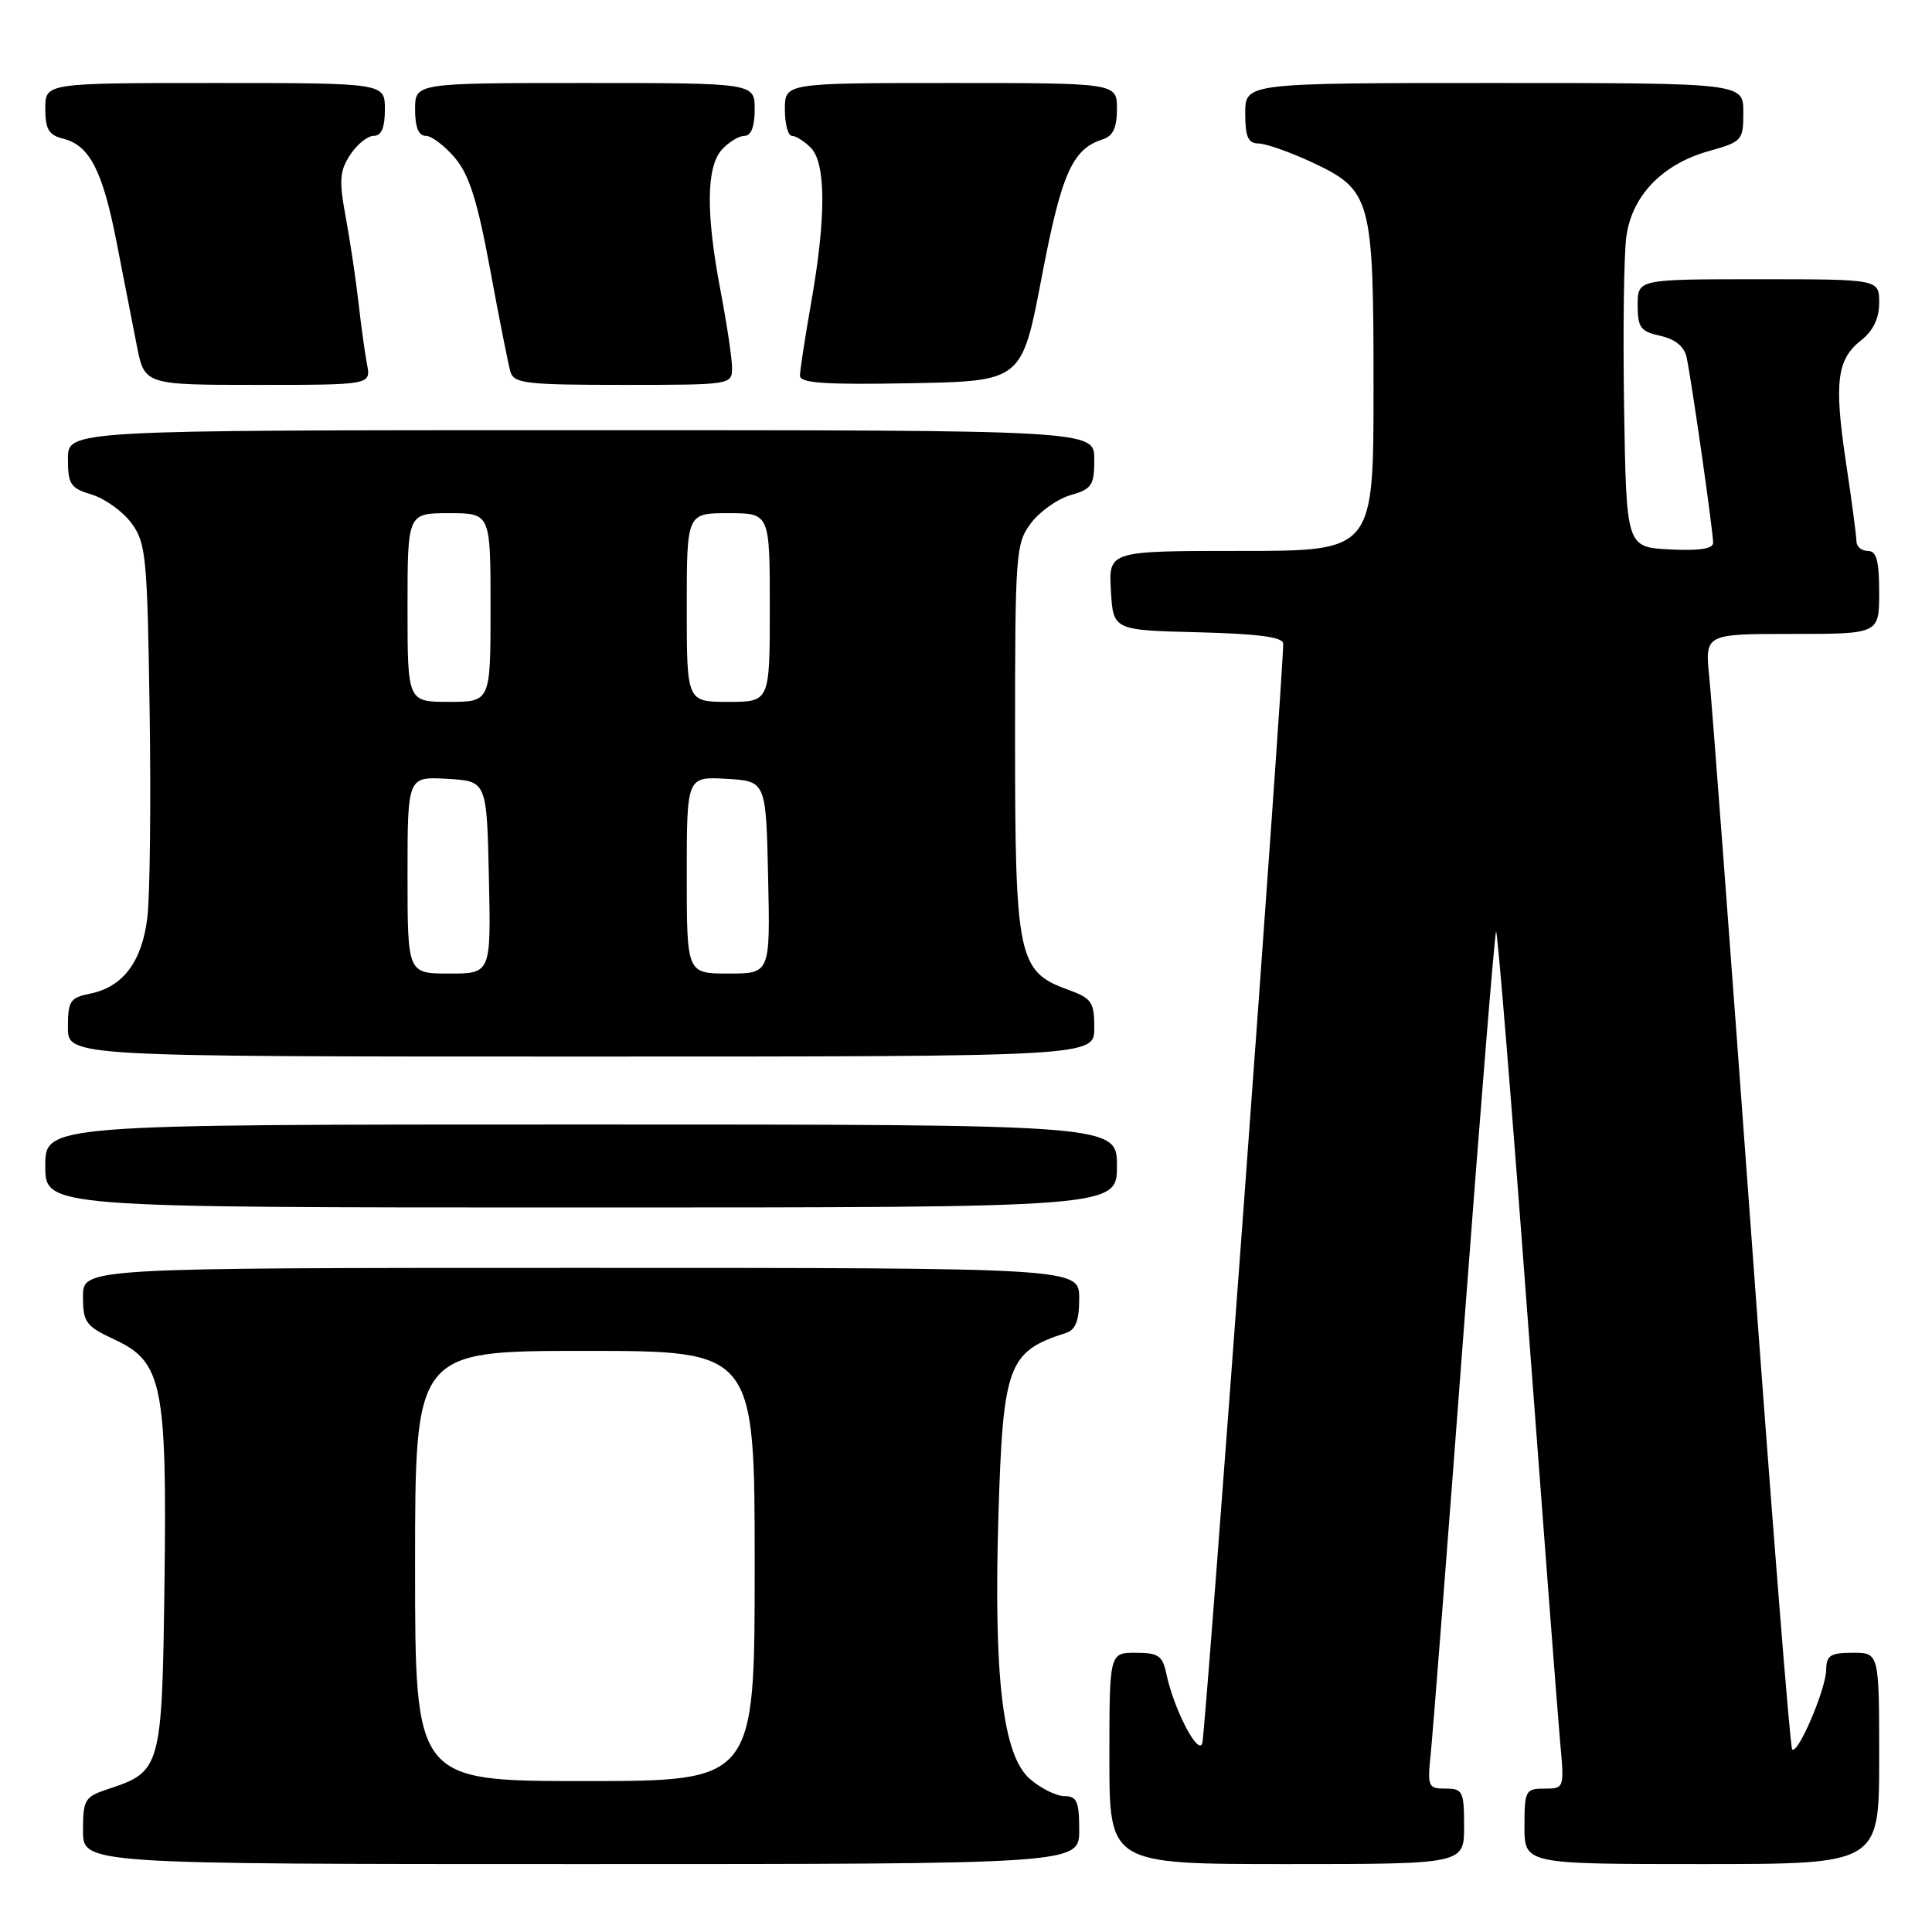 <?xml version="1.0" encoding="UTF-8" standalone="no"?>
<!DOCTYPE svg PUBLIC "-//W3C//DTD SVG 1.1//EN" "http://www.w3.org/Graphics/SVG/1.1/DTD/svg11.dtd" >
<svg xmlns="http://www.w3.org/2000/svg" xmlns:xlink="http://www.w3.org/1999/xlink" version="1.1" viewBox="0 0 256 256">
 <g >
 <path fill="currentColor"
d=" M 143.00 242.50 C 143.00 238.71 142.69 238.00 141.06 238.00 C 139.99 238.00 137.93 236.98 136.49 235.74 C 132.89 232.65 131.66 222.41 132.29 201.00 C 132.90 180.83 133.54 179.09 141.25 176.62 C 142.53 176.21 143.00 174.99 143.00 172.03 C 143.00 168.00 143.00 168.00 77.00 168.00 C 11.00 168.00 11.00 168.00 11.00 171.78 C 11.00 175.24 11.35 175.71 15.24 177.53 C 21.52 180.45 22.14 183.58 21.79 210.15 C 21.47 234.24 21.33 234.75 14.38 237.04 C 11.22 238.08 11.00 238.44 11.00 242.58 C 11.00 247.00 11.00 247.00 77.00 247.00 C 143.00 247.00 143.00 247.00 143.00 242.50 Z  M 194.00 242.00 C 194.00 237.36 193.82 237.00 191.55 237.00 C 189.22 237.00 189.12 236.76 189.59 232.25 C 189.86 229.64 191.85 204.16 194.00 175.63 C 196.15 147.10 198.06 123.61 198.24 123.43 C 198.42 123.25 200.28 145.91 202.36 173.80 C 204.45 201.68 206.41 227.31 206.72 230.75 C 207.29 236.98 207.28 237.00 204.64 237.00 C 202.14 237.00 202.00 237.26 202.00 242.00 C 202.00 247.00 202.00 247.00 225.50 247.00 C 249.00 247.00 249.00 247.00 249.00 233.00 C 249.00 219.00 249.00 219.00 245.50 219.00 C 242.54 219.00 242.00 219.35 241.98 221.25 C 241.95 223.81 238.22 232.55 237.47 231.81 C 237.20 231.54 234.76 200.76 232.04 163.41 C 229.31 126.06 226.82 92.91 226.49 89.75 C 225.90 84.00 225.90 84.00 237.45 84.00 C 249.00 84.00 249.00 84.00 249.00 78.50 C 249.00 74.28 248.65 73.00 247.50 73.00 C 246.68 73.00 246.00 72.44 245.99 71.75 C 245.99 71.06 245.37 66.38 244.61 61.35 C 243.01 50.65 243.38 47.63 246.62 45.08 C 248.21 43.83 249.00 42.19 249.00 40.11 C 249.00 37.00 249.00 37.00 233.00 37.00 C 217.00 37.00 217.00 37.00 217.00 40.42 C 217.00 43.41 217.38 43.92 220.00 44.50 C 221.96 44.93 223.17 45.91 223.48 47.33 C 224.10 50.12 227.00 70.39 227.00 71.93 C 227.00 72.72 225.15 73.00 221.25 72.80 C 215.50 72.50 215.50 72.50 215.20 54.00 C 215.04 43.83 215.17 33.60 215.51 31.27 C 216.28 25.88 220.31 21.73 226.43 20.02 C 230.85 18.78 231.00 18.61 231.00 14.87 C 231.00 11.00 231.00 11.00 198.00 11.00 C 165.00 11.00 165.00 11.00 165.00 15.00 C 165.00 18.14 165.38 19.00 166.75 19.01 C 167.71 19.02 170.83 20.11 173.68 21.43 C 181.74 25.18 182.00 26.13 182.00 51.45 C 182.00 73.00 182.00 73.00 164.45 73.00 C 146.90 73.00 146.90 73.00 147.20 78.25 C 147.50 83.50 147.50 83.50 158.75 83.78 C 166.75 83.98 170.01 84.42 170.03 85.28 C 170.10 88.85 159.74 229.73 159.31 231.00 C 158.74 232.67 155.51 226.42 154.54 221.75 C 154.04 219.39 153.47 219.00 150.48 219.00 C 147.00 219.00 147.00 219.00 147.00 233.00 C 147.00 247.00 147.00 247.00 170.50 247.00 C 194.00 247.00 194.00 247.00 194.00 242.00 Z  M 148.00 154.50 C 148.00 149.00 148.00 149.00 77.00 149.00 C 6.00 149.00 6.00 149.00 6.00 154.50 C 6.00 160.00 6.00 160.00 77.00 160.00 C 148.00 160.00 148.00 160.00 148.00 154.50 Z  M 145.00 136.20 C 145.00 132.76 144.66 132.28 141.49 131.13 C 134.90 128.75 134.50 126.84 134.50 97.82 C 134.50 73.29 134.59 72.02 136.60 69.33 C 137.76 67.78 140.12 66.11 141.85 65.61 C 144.68 64.80 145.00 64.32 145.00 60.86 C 145.00 57.00 145.00 57.00 77.00 57.00 C 9.00 57.00 9.00 57.00 9.00 60.79 C 9.00 64.18 9.34 64.69 12.17 65.54 C 13.91 66.07 16.27 67.77 17.42 69.32 C 19.35 71.94 19.52 73.71 19.83 94.32 C 20.01 106.52 19.87 118.80 19.52 121.62 C 18.80 127.47 16.28 130.79 11.92 131.67 C 9.30 132.19 9.00 132.64 9.00 136.12 C 9.00 140.00 9.00 140.00 77.00 140.00 C 145.00 140.00 145.00 140.00 145.00 136.20 Z  M 48.63 48.25 C 48.34 46.74 47.83 43.02 47.49 40.00 C 47.15 36.98 46.39 31.92 45.81 28.77 C 44.91 23.91 45.00 22.65 46.40 20.52 C 47.30 19.13 48.71 18.00 49.52 18.00 C 50.54 18.00 51.00 16.92 51.00 14.50 C 51.00 11.00 51.00 11.00 28.50 11.00 C 6.00 11.00 6.00 11.00 6.00 14.39 C 6.00 17.13 6.46 17.90 8.38 18.38 C 11.87 19.26 13.59 22.59 15.44 32.05 C 16.35 36.70 17.56 42.86 18.12 45.75 C 19.14 51.00 19.14 51.00 34.15 51.00 C 49.16 51.00 49.16 51.00 48.63 48.25 Z  M 97.00 48.75 C 97.00 47.51 96.32 42.97 95.50 38.66 C 93.52 28.30 93.57 22.14 95.65 19.83 C 96.57 18.82 97.92 18.00 98.65 18.00 C 99.53 18.00 100.00 16.77 100.00 14.50 C 100.00 11.00 100.00 11.00 77.50 11.00 C 55.00 11.00 55.00 11.00 55.00 14.50 C 55.00 16.85 55.47 18.00 56.41 18.00 C 57.19 18.00 58.93 19.32 60.29 20.93 C 62.18 23.18 63.27 26.64 64.94 35.68 C 66.14 42.18 67.35 48.29 67.63 49.25 C 68.08 50.81 69.68 51.00 82.57 51.00 C 96.87 51.00 97.00 50.98 97.00 48.75 Z  M 138.02 36.78 C 140.65 22.98 142.08 19.74 146.13 18.46 C 147.48 18.03 148.00 16.91 148.00 14.43 C 148.00 11.00 148.00 11.00 126.00 11.00 C 104.00 11.00 104.00 11.00 104.00 14.50 C 104.00 16.43 104.42 18.00 104.93 18.00 C 105.44 18.00 106.56 18.71 107.43 19.57 C 109.45 21.59 109.47 28.81 107.50 40.00 C 106.68 44.67 106.00 49.07 106.00 49.78 C 106.00 50.77 109.30 50.99 120.70 50.78 C 135.40 50.50 135.40 50.50 138.02 36.78 Z  M 55.00 207.50 C 55.00 179.00 55.00 179.00 77.50 179.00 C 100.00 179.00 100.00 179.00 100.00 207.50 C 100.00 236.00 100.00 236.00 77.50 236.00 C 55.00 236.00 55.00 236.00 55.00 207.50 Z  M 54.00 115.95 C 54.00 102.90 54.00 102.90 59.25 103.20 C 64.50 103.50 64.50 103.50 64.78 116.25 C 65.06 129.00 65.06 129.00 59.53 129.00 C 54.00 129.00 54.00 129.00 54.00 115.95 Z  M 91.00 115.95 C 91.00 102.90 91.00 102.90 96.25 103.20 C 101.50 103.50 101.50 103.50 101.78 116.25 C 102.06 129.00 102.06 129.00 96.53 129.00 C 91.00 129.00 91.00 129.00 91.00 115.95 Z  M 54.00 80.50 C 54.00 68.00 54.00 68.00 59.50 68.00 C 65.00 68.00 65.00 68.00 65.00 80.50 C 65.00 93.00 65.00 93.00 59.50 93.00 C 54.00 93.00 54.00 93.00 54.00 80.50 Z  M 91.00 80.50 C 91.00 68.00 91.00 68.00 96.50 68.00 C 102.00 68.00 102.00 68.00 102.00 80.50 C 102.00 93.00 102.00 93.00 96.50 93.00 C 91.00 93.00 91.00 93.00 91.00 80.50 Z "/>
</g>
</svg>